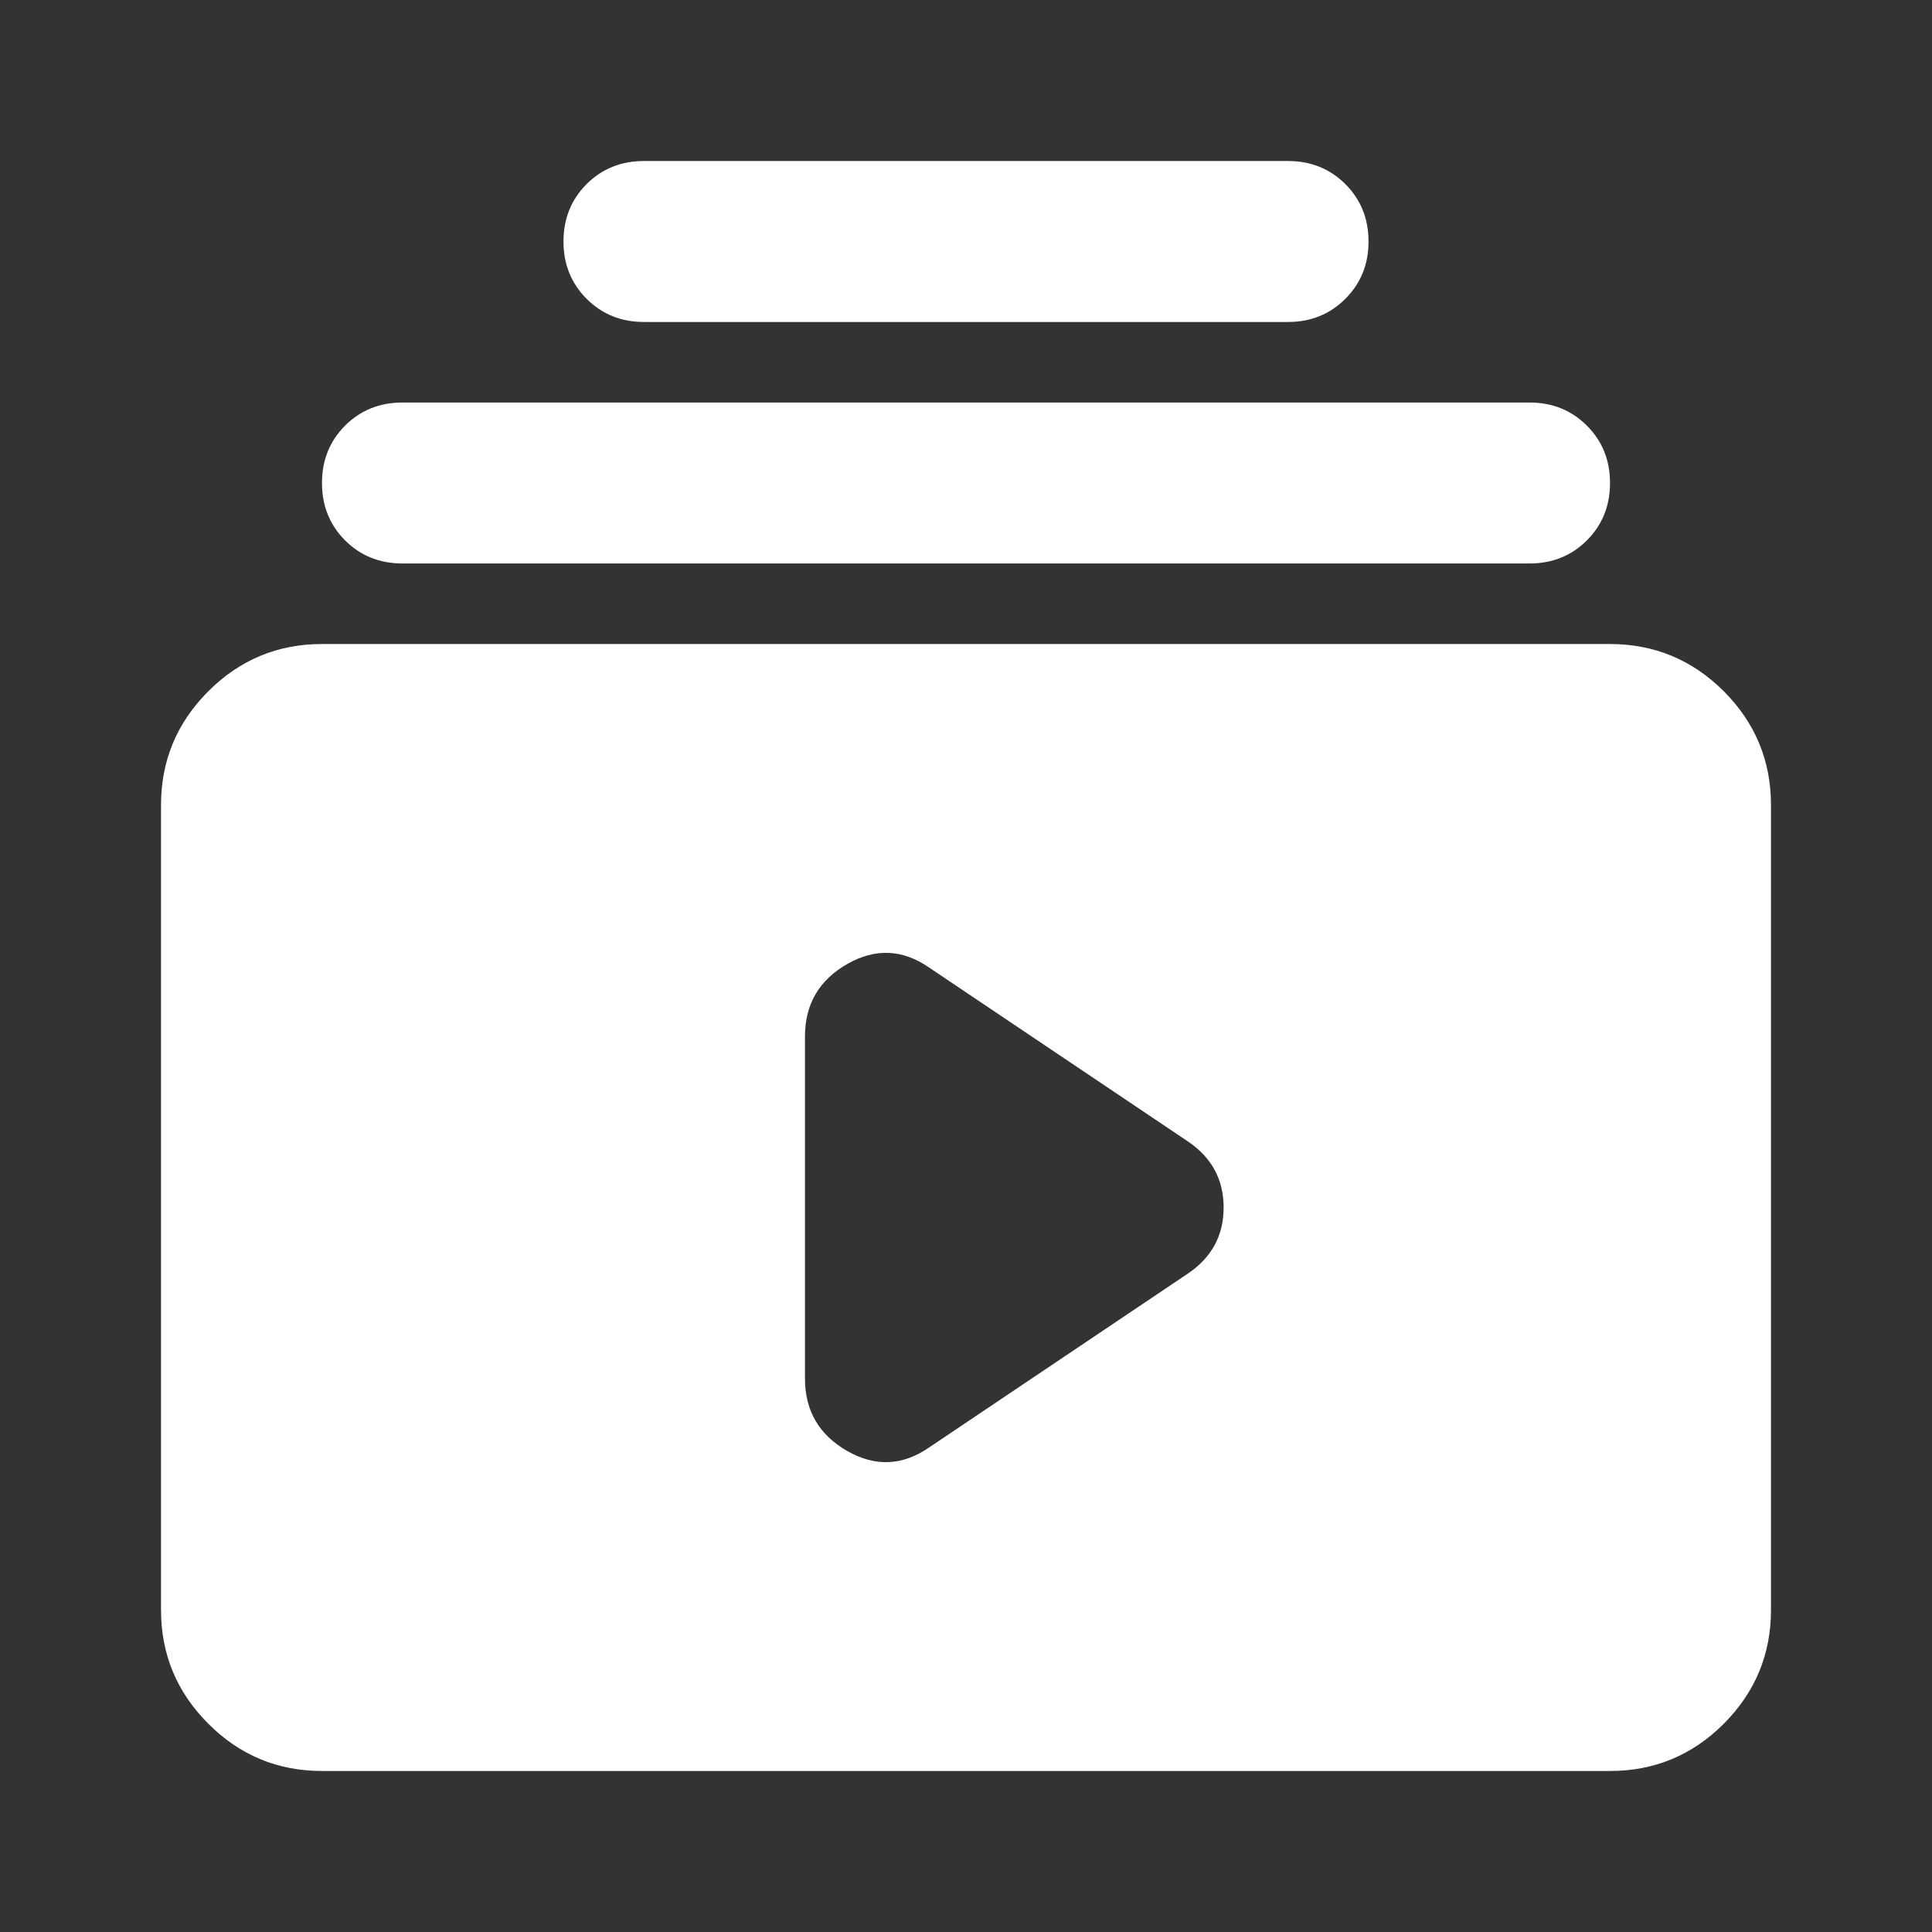 <svg width="32" height="32" viewBox="0 0 32 32" fill="none" xmlns="http://www.w3.org/2000/svg">
<rect x="0" y="0" width="32" height="32" fill="#333333" stroke="none"/>
<mask id="mask0_82_3255" style="mask-type:alpha" maskUnits="userSpaceOnUse" x="0" y="0" width="32" height="32">
<rect width="32" height="32" fill="#788189"/>
</mask>
<g mask="url(#mask0_82_3255)">
<path d="M10.667 5.333C10.289 5.333 9.972 5.205 9.716 4.949C9.461 4.694 9.333 4.378 9.333 4C9.333 3.622 9.461 3.305 9.716 3.049C9.972 2.794 10.289 2.667 10.667 2.667H21.333C21.711 2.667 22.027 2.794 22.283 3.049C22.539 3.305 22.667 3.622 22.667 4C22.667 4.378 22.539 4.694 22.283 4.949C22.027 5.205 21.711 5.333 21.333 5.333H10.667ZM6.667 9.333C6.289 9.333 5.972 9.206 5.716 8.951C5.461 8.695 5.333 8.378 5.333 8C5.333 7.622 5.461 7.305 5.716 7.049C5.972 6.794 6.289 6.667 6.667 6.667H25.333C25.711 6.667 26.027 6.794 26.283 7.049C26.539 7.305 26.667 7.622 26.667 8C26.667 8.378 26.539 8.695 26.283 8.951C26.027 9.206 25.711 9.333 25.333 9.333H6.667ZM5.333 29.333C4.6 29.333 3.972 29.073 3.451 28.551C2.928 28.028 2.667 27.4 2.667 26.667V13.333C2.667 12.6 2.928 11.972 3.451 11.449C3.972 10.928 4.6 10.667 5.333 10.667H26.667C27.4 10.667 28.028 10.928 28.551 11.449C29.072 11.972 29.333 12.6 29.333 13.333V26.667C29.333 27.4 29.072 28.028 28.551 28.551C28.028 29.073 27.4 29.333 26.667 29.333H5.333ZM15.4 23.967L19.667 21.1C20.067 20.833 20.267 20.467 20.267 20C20.267 19.533 20.067 19.167 19.667 18.9L15.4 16.033C14.956 15.722 14.5 15.7 14.033 15.967C13.567 16.233 13.333 16.633 13.333 17.167V22.833C13.333 23.367 13.567 23.767 14.033 24.033C14.5 24.3 14.956 24.278 15.4 23.967Z" fill="white"/>
</g>
</svg>
